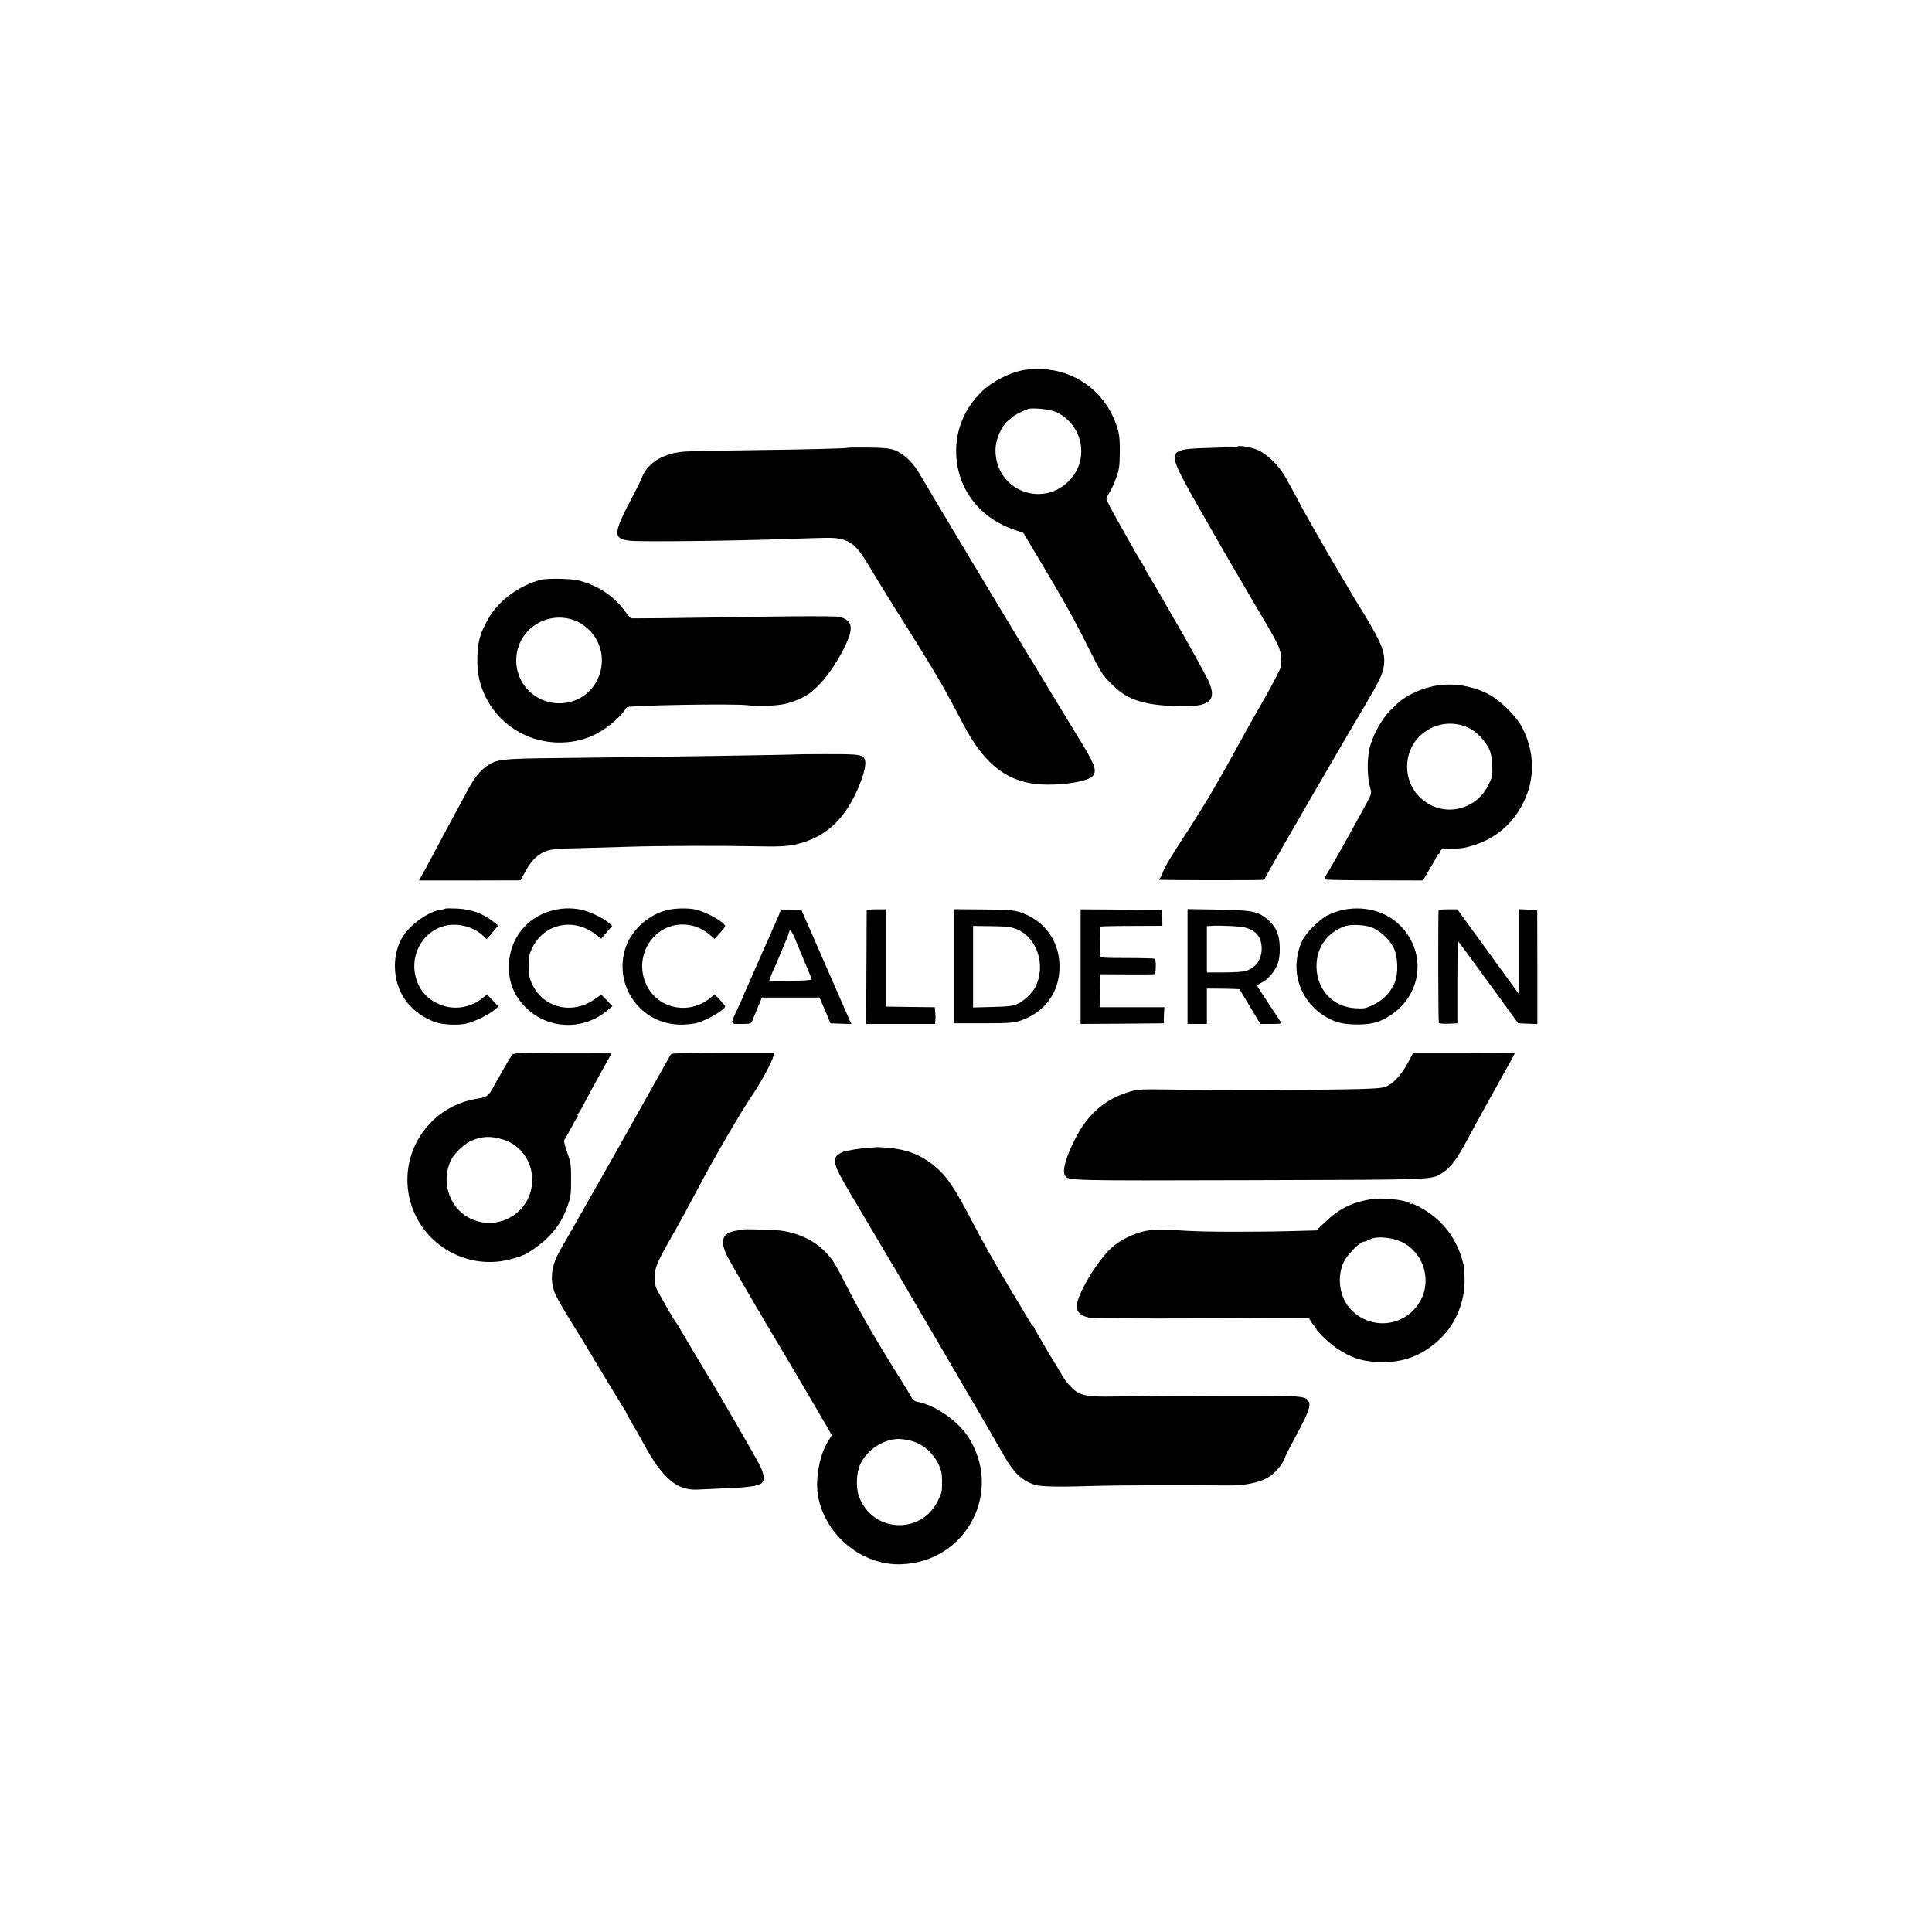 <?xml version="1.0" standalone="no"?>
<!DOCTYPE svg PUBLIC "-//W3C//DTD SVG 20010904//EN"
 "http://www.w3.org/TR/2001/REC-SVG-20010904/DTD/svg10.dtd">
<svg version="1.0" xmlns="http://www.w3.org/2000/svg"
 width="1500pt" height="1500pt" viewBox="0 0 1500 1500"
 preserveAspectRatio="xMidYMid meet">
<g transform="translate(0,1500) scale(0.1,-0.1)"
fill="#000000" stroke="none">
<path d="M7960 12129 c-113 -17 -254 -88 -336 -168 -124 -120 -193 -270 -200
-436 -11 -294 165 -542 456 -640 l65 -22 113 -189 c198 -331 278 -474 388
-694 102 -204 112 -219 183 -290 92 -90 156 -124 289 -152 112 -23 340 -28
410 -9 91 25 104 80 49 196 -27 56 -209 383 -247 445 -8 14 -104 179 -158 274
-13 23 -37 62 -53 89 -16 26 -29 50 -29 52 0 3 -12 24 -26 46 -14 23 -36 60
-49 82 -13 23 -68 122 -124 220 -56 99 -101 185 -101 193 0 8 11 31 25 52 13
21 37 71 51 112 23 64 27 92 28 190 1 133 -4 165 -40 256 -94 234 -315 390
-566 398 -46 1 -103 -1 -128 -5z m240 -328 c204 -96 259 -356 112 -521 -209
-234 -583 -90 -583 224 0 85 47 192 103 234 9 7 23 19 31 26 12 13 70 42 117
60 34 13 175 -2 220 -23z"/>
<path d="M9607 11533 c-3 -3 -79 -7 -169 -9 -200 -5 -251 -10 -290 -30 -59
-30 -37 -90 159 -434 127 -224 263 -459 393 -680 164 -279 172 -292 207 -358
39 -71 51 -145 34 -207 -6 -22 -61 -128 -122 -235 -61 -107 -124 -217 -139
-245 -66 -121 -178 -323 -198 -357 -12 -21 -31 -55 -43 -75 -59 -105 -178
-296 -277 -446 -61 -92 -118 -189 -128 -215 -9 -26 -21 -51 -26 -57 -4 -5 -8
-12 -8 -15 0 -5 787 -6 813 -1 4 0 7 5 7 10 0 6 301 530 566 984 19 31 49 83
67 115 19 31 80 136 137 232 125 212 147 260 155 326 12 110 -21 185 -227 514
-16 27 -173 293 -206 350 -11 19 -51 89 -89 155 -38 66 -91 161 -118 210 -26
50 -61 115 -78 145 -17 30 -35 64 -41 75 -50 93 -141 185 -219 220 -49 23
-149 40 -160 28z"/>
<path d="M6577 11523 c-6 -5 -313 -13 -727 -18 -234 -3 -466 -7 -516 -10 -175
-8 -304 -83 -351 -204 -10 -25 -35 -77 -56 -116 -169 -318 -173 -355 -41 -373
78 -10 804 -2 1247 14 296 10 331 11 379 2 98 -18 143 -58 234 -210 37 -62 97
-161 133 -219 37 -58 71 -114 78 -125 6 -10 65 -104 131 -209 65 -104 140
-226 166 -270 25 -44 51 -87 56 -95 5 -8 18 -31 28 -50 10 -19 34 -64 54 -100
20 -36 59 -109 86 -162 172 -330 364 -469 652 -470 156 -1 310 27 349 63 40
37 25 86 -71 244 -212 347 -343 564 -355 585 -8 14 -32 54 -55 90 -54 86 -814
1352 -846 1410 -39 70 -83 124 -130 160 -73 56 -109 64 -285 65 -87 1 -159 0
-160 -2z"/>
<path d="M4205 10500 c-170 -42 -333 -161 -413 -303 -69 -119 -87 -190 -86
-337 0 -241 146 -465 369 -567 178 -82 398 -77 563 14 93 51 180 127 229 202
10 15 821 29 933 16 81 -10 231 -5 291 9 69 16 136 44 184 76 94 63 209 212
286 374 70 145 58 202 -47 227 -34 8 -496 5 -1044 -6 -154 -3 -544 -7 -567 -6
-7 1 -25 20 -42 44 -77 109 -180 187 -313 234 -59 20 -96 26 -188 29 -63 2
-133 -1 -155 -6z m255 -316 c32 -11 75 -38 105 -66 189 -173 118 -492 -125
-564 -216 -64 -431 94 -432 317 -1 233 229 393 452 313z"/>
<path d="M11140 9675 c-99 -20 -194 -61 -265 -115 -11 -8 -48 -43 -83 -78 -70
-71 -142 -206 -161 -302 -19 -96 -15 -228 10 -307 9 -28 6 -40 -26 -100 -96
-178 -277 -502 -312 -556 -13 -22 -22 -42 -18 -45 4 -4 177 -7 385 -7 l378 -1
53 91 c30 49 55 96 57 103 2 6 7 12 12 12 4 0 10 9 13 20 5 18 14 20 79 21 89
1 105 3 191 30 119 38 231 117 304 214 159 211 181 466 60 699 -42 81 -163
202 -249 250 -128 71 -289 98 -428 71z m275 -332 c53 -28 121 -102 148 -161
14 -32 21 -73 23 -128 3 -71 0 -87 -26 -141 -101 -215 -372 -266 -538 -101
-143 142 -126 384 36 503 105 77 241 88 357 28z"/>
<path d="M6187 9143 c-4 -3 -1148 -21 -1817 -28 -490 -5 -514 -8 -598 -68 -51
-37 -94 -93 -149 -197 -22 -41 -94 -174 -159 -295 -65 -121 -126 -236 -136
-255 -10 -19 -31 -58 -47 -86 l-29 -50 395 0 394 1 28 51 c43 79 70 113 114
145 58 42 94 49 288 53 96 3 282 8 414 12 245 8 718 9 1015 3 188 -4 253 2
352 36 176 60 298 177 394 379 51 109 80 210 71 248 -13 50 -32 53 -290 53
-131 0 -239 -1 -240 -2z"/>
<path d="M3459 7946 c-2 -2 -19 -7 -38 -9 -92 -15 -221 -104 -285 -196 -96
-138 -93 -353 7 -500 55 -80 154 -153 247 -180 59 -18 164 -22 226 -9 61 12
178 69 221 106 l33 28 -45 47 -44 46 -28 -23 c-104 -86 -241 -104 -360 -45
-89 43 -145 115 -168 214 -38 162 53 330 208 381 103 34 236 5 314 -68 l31
-30 25 28 c14 16 34 40 45 54 l20 24 -37 29 c-81 65 -170 97 -282 103 -47 2
-88 2 -90 0z"/>
<path d="M4281 7929 c-194 -53 -324 -219 -330 -421 -4 -130 38 -236 129 -328
171 -173 448 -184 635 -25 l40 34 -43 44 -44 45 -56 -39 c-174 -119 -394 -63
-481 121 -21 46 -26 70 -26 140 0 73 4 93 28 142 91 186 316 235 486 107 l49
-37 22 26 c13 15 32 37 43 50 l21 23 -29 25 c-47 41 -156 91 -221 103 -75 14
-150 11 -223 -10z"/>
<path d="M5183 7935 c-154 -36 -293 -167 -333 -315 -78 -287 128 -566 423
-575 45 -2 103 4 135 12 80 21 222 104 222 130 0 4 -19 27 -41 51 l-41 42 -30
-25 c-155 -131 -385 -96 -485 72 -127 216 17 490 260 495 83 1 156 -26 220
-82 l35 -30 41 45 c22 24 41 49 41 54 0 28 -142 109 -227 129 -56 13 -157 12
-220 -3z"/>
<path d="M10418 7934 c-32 -8 -81 -25 -110 -40 -65 -33 -167 -135 -196 -195
-104 -219 -27 -471 182 -594 72 -42 133 -58 231 -59 123 -2 189 16 276 75 249
168 275 505 55 707 -112 103 -276 142 -438 106z m222 -131 c65 -21 142 -89
178 -157 36 -70 41 -201 10 -276 -31 -75 -89 -135 -165 -171 -58 -28 -73 -31
-137 -27 -187 9 -316 159 -304 352 9 136 97 247 228 287 44 13 136 9 190 -8z"/>
<path d="M6060 7930 c0 -5 -16 -44 -35 -86 -19 -41 -35 -77 -35 -79 0 -2 -15
-36 -34 -77 -18 -40 -55 -122 -81 -183 -26 -60 -61 -138 -76 -173 -16 -34 -29
-64 -29 -67 0 -2 -17 -41 -39 -87 -64 -137 -65 -128 24 -128 69 0 76 2 85 23
5 12 24 58 42 102 l33 80 224 0 224 0 43 -100 42 -100 81 -3 81 -3 -19 43
c-53 122 -270 619 -316 723 l-53 120 -81 3 c-51 2 -81 -1 -81 -8z m119 -234
c11 -28 43 -105 71 -171 28 -66 52 -124 53 -129 1 -6 -67 -10 -164 -11 l-167
-1 13 37 c7 20 18 45 23 55 6 11 27 60 47 109 21 50 43 104 50 120 7 17 17 41
20 54 7 24 8 24 21 6 8 -10 23 -42 33 -69z"/>
<path d="M6729 7933 c0 -5 -1 -205 -2 -446 l-2 -437 267 0 267 0 3 28 c2 15 1
44 -1 64 l-3 38 -191 2 -191 3 0 378 0 377 -73 0 c-40 0 -73 -3 -74 -7z"/>
<path d="M7405 7498 l0 -443 215 0 c230 0 260 3 330 31 162 64 265 204 275
376 14 217 -109 396 -314 458 -49 15 -100 18 -283 19 l-223 2 0 -443z m480
291 c167 -62 240 -284 152 -455 -24 -46 -87 -105 -136 -128 -39 -17 -70 -21
-196 -24 l-150 -4 0 317 0 316 140 -2 c110 -1 151 -5 190 -20z"/>
<path d="M8390 7495 l0 -445 323 2 322 3 2 63 3 62 -250 0 -250 0 -1 28 c-1
29 -1 134 0 192 l1 36 208 -1 c114 -1 212 0 217 2 10 3 12 110 2 119 -3 3
-100 6 -216 6 -189 0 -211 2 -212 17 -2 69 0 223 4 227 2 2 112 5 243 5 l239
1 -1 61 -2 62 -316 3 -316 2 0 -445z"/>
<path d="M9220 7496 l0 -446 75 0 75 0 0 138 0 137 126 -1 c69 -1 126 -3 128
-5 1 -2 38 -64 82 -136 l79 -133 83 0 c45 0 82 2 82 4 0 2 -43 68 -95 146 -52
78 -95 145 -95 149 0 3 14 12 31 20 48 21 106 87 127 143 14 37 19 74 18 132
-2 99 -27 158 -91 214 -76 66 -117 75 -387 80 l-238 4 0 -446z m490 287 c54
-27 80 -66 85 -131 7 -93 -40 -165 -124 -191 -21 -6 -97 -11 -170 -11 l-131 0
0 179 0 180 43 3 c23 2 89 1 147 -2 81 -4 115 -10 150 -27z"/>
<path d="M11169 7933 c-4 -40 -3 -867 2 -874 3 -6 37 -9 75 -7 l69 3 0 322 c0
177 3 319 6 315 9 -10 177 -239 332 -452 l134 -185 75 -3 74 -3 0 443 -1 443
-72 3 -73 3 0 -328 0 -327 -50 69 c-28 39 -135 186 -238 327 l-187 258 -72 0
c-40 0 -73 -3 -74 -7z"/>
<path d="M3976 6811 c-7 -9 -32 -50 -55 -91 -23 -41 -46 -82 -51 -90 -5 -8
-21 -35 -34 -60 -42 -79 -54 -88 -130 -100 -362 -56 -603 -401 -530 -758 73
-356 432 -581 784 -490 41 11 79 22 85 26 5 4 12 7 15 7 22 1 135 80 185 129
79 77 126 151 161 252 25 70 28 93 28 204 0 114 -2 132 -30 212 -17 48 -28 90
-24 95 4 4 27 44 50 88 23 44 47 86 52 93 6 6 7 12 3 12 -5 0 -1 8 7 18 8 9
31 49 50 87 20 39 75 140 122 225 47 84 86 155 86 155 0 1 -171 2 -380 1 -332
0 -382 -2 -394 -15z m-71 -658 c135 -41 227 -168 227 -313 0 -255 -270 -415
-495 -293 -155 85 -216 291 -132 452 24 48 97 117 148 141 84 39 155 43 252
13z"/>
<path d="M5211 6816 c-5 -6 -21 -33 -36 -61 -59 -106 -82 -147 -205 -365 -70
-124 -142 -252 -160 -285 -18 -33 -125 -222 -238 -420 -113 -198 -217 -382
-233 -410 -62 -114 -71 -225 -26 -326 13 -30 66 -121 117 -204 51 -82 100
-162 109 -177 111 -186 288 -479 302 -500 11 -15 19 -29 19 -32 0 -3 22 -43
48 -88 27 -46 66 -114 87 -153 147 -272 261 -369 422 -360 32 2 130 6 218 10
176 6 257 19 280 41 24 24 18 70 -19 143 -32 63 -323 567 -403 696 -7 11 -34
56 -60 100 -26 44 -52 87 -58 96 -5 9 -29 50 -53 90 -57 99 -66 113 -72 119
-14 13 -148 249 -158 277 -6 17 -9 58 -8 90 2 63 21 107 106 258 89 156 137
244 225 410 142 269 342 611 443 759 57 85 136 232 147 277 l6 26 -396 0
c-267 -1 -398 -4 -404 -11z"/>
<path d="M10929 6745 c-55 -100 -119 -166 -179 -185 -32 -10 -124 -15 -320
-18 -328 -6 -1035 -7 -1355 -1 -201 3 -238 2 -295 -14 -200 -57 -338 -177
-439 -382 -68 -137 -95 -238 -72 -273 24 -39 34 -39 1434 -35 1463 4 1410 2
1496 57 67 43 111 103 206 281 27 50 56 104 66 122 10 18 35 63 55 100 20 37
65 118 99 178 86 152 135 242 135 247 0 2 -177 4 -394 4 l-394 0 -43 -81z"/>
<path d="M6807 6094 c-1 -1 -38 -4 -82 -8 -44 -3 -97 -10 -117 -15 -21 -5 -38
-7 -38 -5 0 3 -18 -5 -39 -16 -77 -39 -69 -80 66 -308 58 -97 137 -231 176
-297 39 -66 104 -176 145 -245 41 -69 83 -138 92 -155 15 -26 59 -101 225
-385 18 -30 100 -172 184 -315 83 -143 155 -267 161 -275 10 -17 163 -281 219
-379 72 -125 133 -183 227 -217 51 -18 189 -20 544 -9 115 3 623 5 970 2 122
-1 227 20 300 59 52 27 121 107 137 158 6 20 16 38 110 216 73 136 90 188 74
218 -24 45 -50 47 -656 46 -313 -1 -671 -3 -795 -6 -224 -4 -278 0 -335 27
-37 17 -94 77 -125 130 -13 22 -31 54 -41 70 -69 110 -179 299 -179 305 0 5
-3 10 -7 12 -5 2 -16 17 -26 33 -9 17 -87 146 -172 288 -85 141 -209 361 -274
487 -144 278 -205 366 -309 448 -96 77 -205 118 -341 130 -51 4 -93 7 -94 6z"/>
<path d="M10640 5689 c-151 -27 -246 -75 -357 -182 l-63 -60 -187 -5 c-302 -8
-678 -7 -818 2 -197 13 -244 13 -320 -1 -83 -15 -193 -68 -258 -124 -113 -99
-276 -369 -277 -460 0 -47 31 -76 96 -89 30 -6 367 -8 877 -6 l829 3 16 -26
c9 -14 22 -32 29 -39 7 -7 13 -17 13 -20 0 -16 105 -114 158 -150 116 -76 194
-102 327 -107 193 -8 346 52 486 190 113 112 181 279 180 445 0 47 -2 94 -5
105 -43 205 -158 361 -338 460 -38 20 -68 34 -68 30 0 -4 -6 -3 -12 2 -36 28
-222 48 -308 32z m233 -327 c89 -39 158 -120 183 -215 26 -98 10 -193 -46
-275 -126 -184 -390 -196 -535 -24 -78 93 -95 245 -41 356 29 58 126 156 156
156 9 0 20 3 24 8 4 4 11 7 14 8 4 0 14 4 22 7 47 19 155 9 223 -21z"/>
<path d="M5767 5454 c-1 -1 -21 -4 -45 -8 -114 -15 -137 -77 -75 -200 27 -54
228 -401 348 -601 96 -159 361 -610 418 -709 l45 -79 -30 -49 c-68 -110 -101
-301 -75 -433 60 -300 342 -529 641 -520 514 16 802 575 516 999 -81 120 -253
237 -385 262 -24 4 -38 15 -50 37 -9 18 -40 69 -68 114 -192 304 -331 545
-441 762 -37 74 -80 153 -96 176 -92 134 -236 218 -410 241 -48 6 -287 13
-293 8z m1288 -1636 c99 -20 186 -91 232 -187 22 -46 27 -70 27 -136 1 -72 -3
-89 -32 -147 -131 -266 -507 -248 -612 31 -26 68 -22 188 9 253 54 112 176
193 296 196 17 0 53 -4 80 -10z"/>
</g>
</svg>
